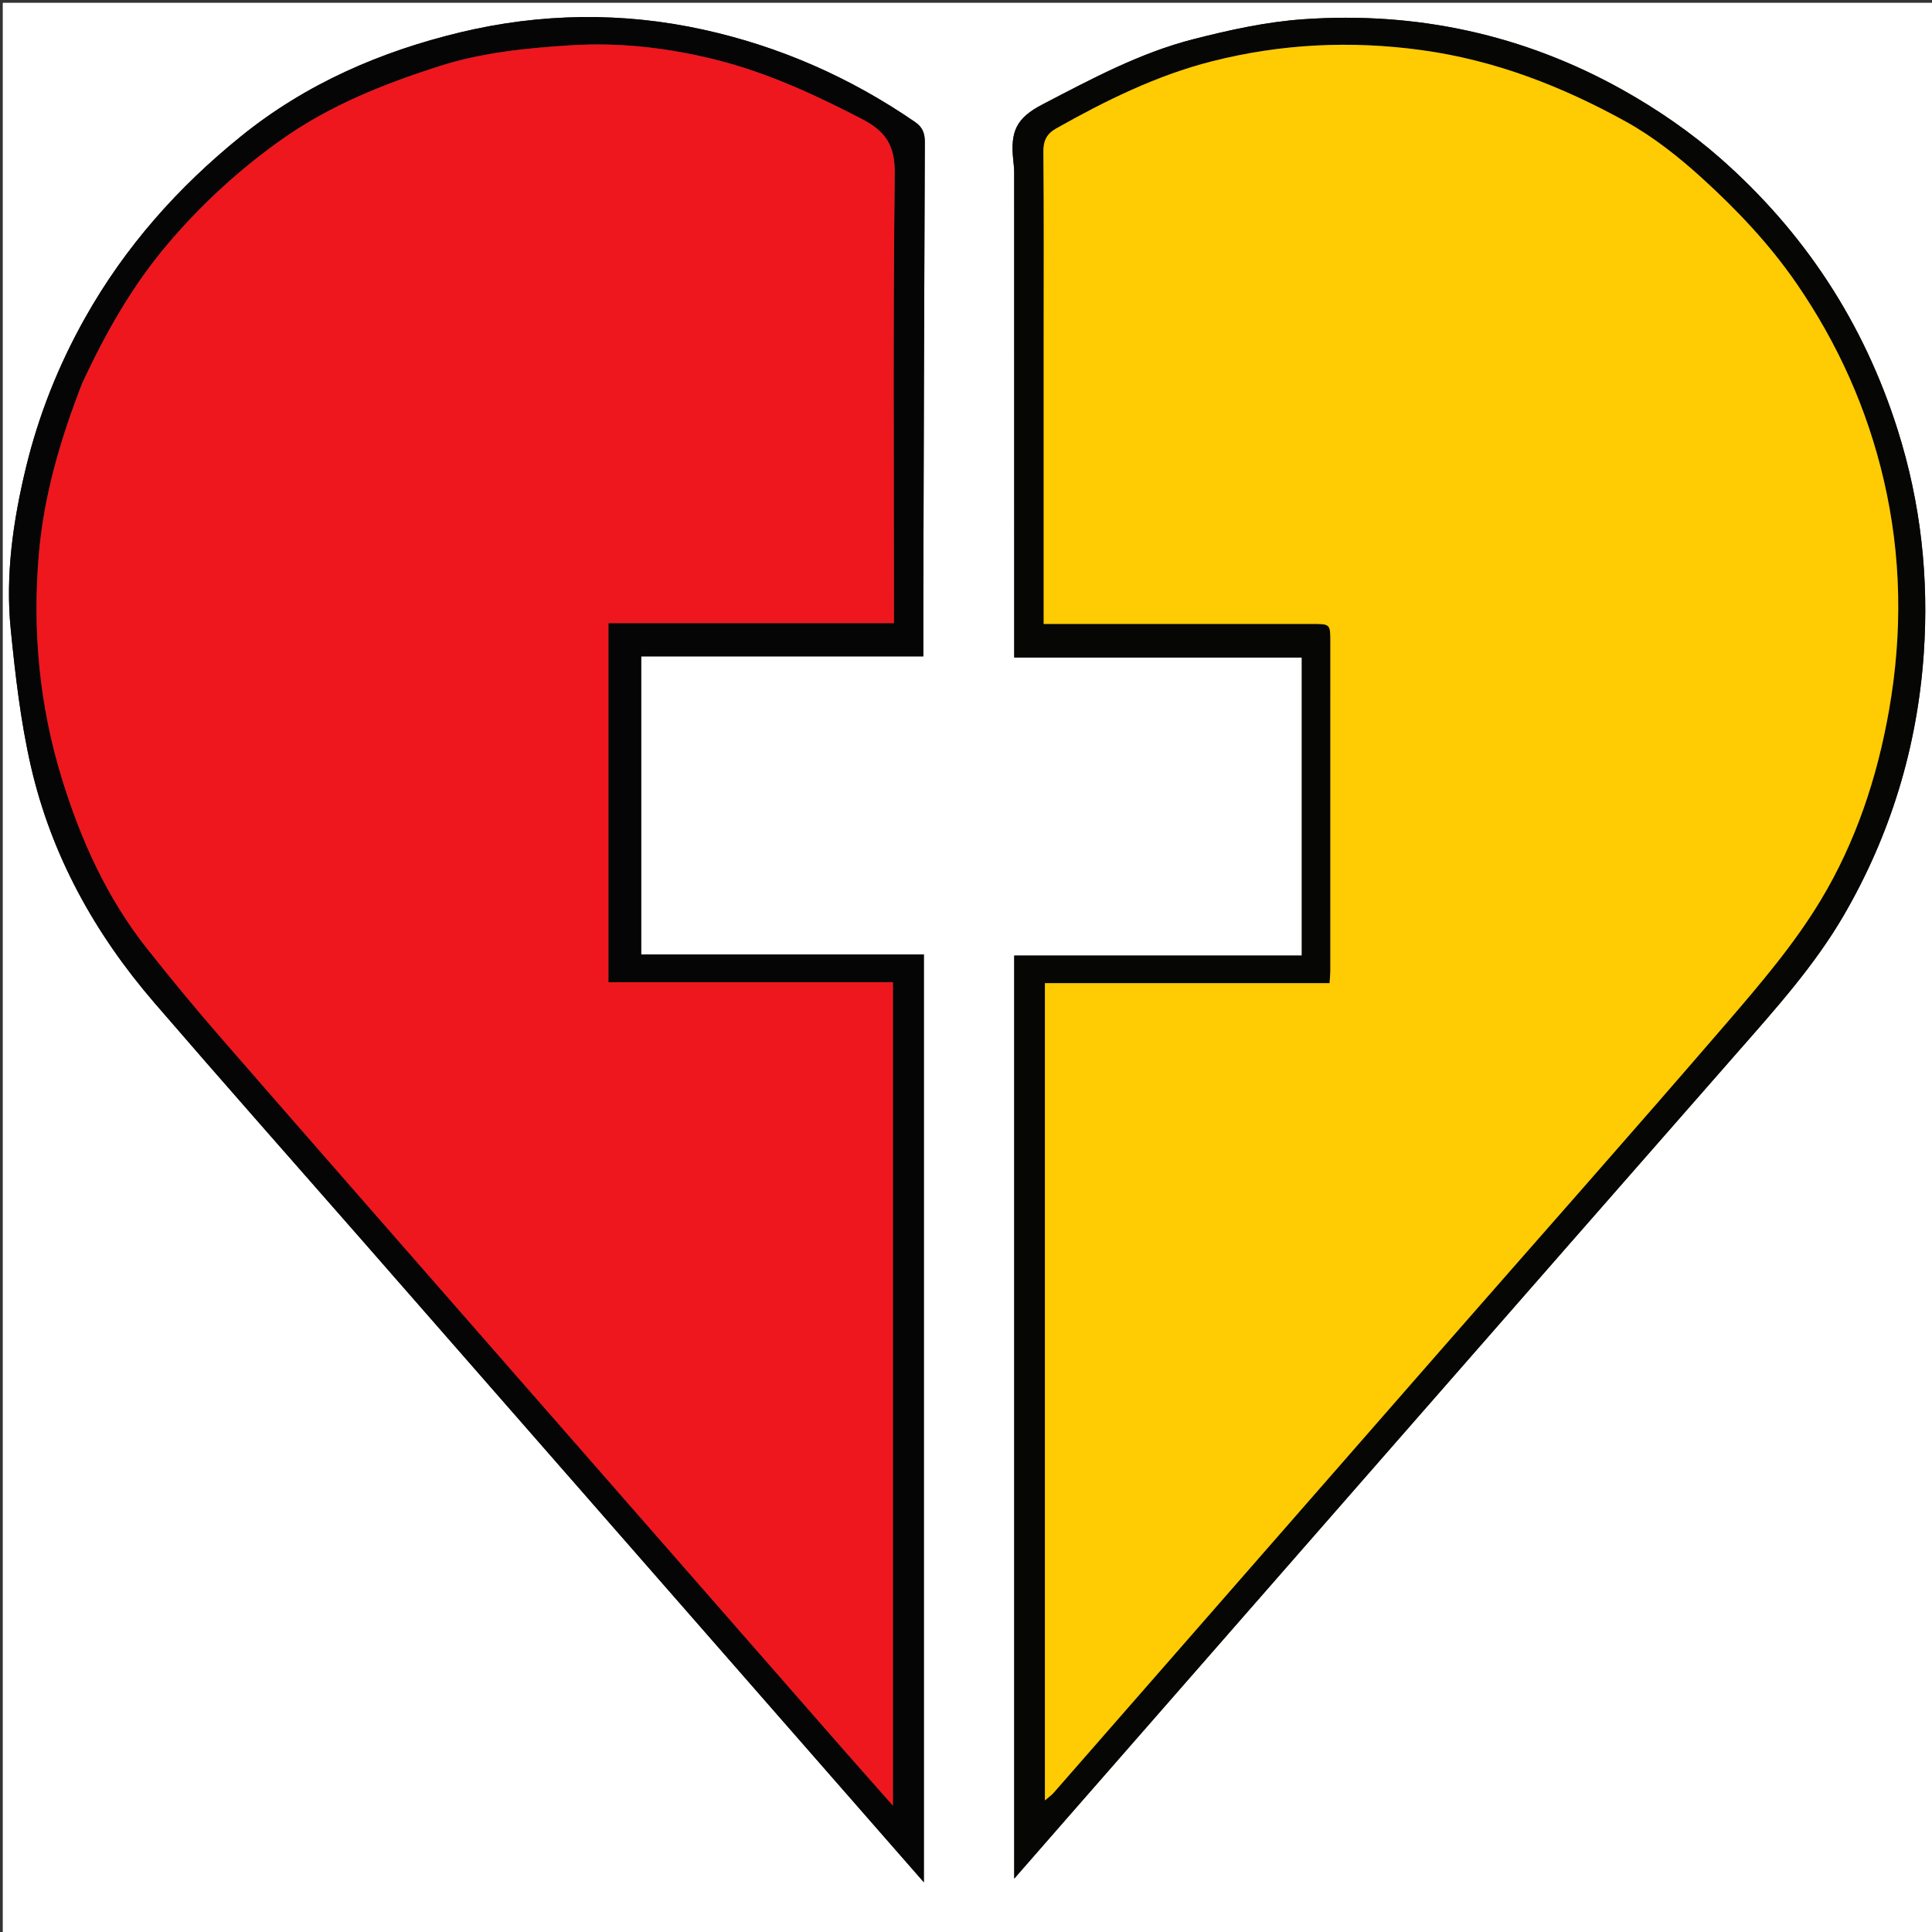 <svg version="1.1" id="Layer_1" xmlns="http://www.w3.org/2000/svg" xmlns:xlink="http://www.w3.org/1999/xlink" x="0px" y="0px"
	 width="100%" viewBox="0 0 700 700" enable-background="new 0 0 700 700" xml:space="preserve">
<rect x="0" y="0" width="700" height="700" fill="#333333" stroke="none"/>
<path fill="#FFFFFF" opacity="1" stroke="none" 
	d="
M1,184 
	C1,122.667 1,61.833 1,1 
	C234.333,1 467.667,1 701,1 
	C701,234.333 701,467.667 701,701 
	C467.667,701 234.333,701 1,701 
	C1,528.833 1,356.667 1,184 
M130.702,448.812 
	C198.538,526.337 266.374,603.862 334.727,681.978 
	C334.727,569.493 334.727,457.857 334.727,345.819 
	C300.373,345.819 266.3,345.819 232.307,345.819 
	C232.307,309.68 232.307,273.943 232.307,237.806 
	C266.677,237.806 300.75,237.806 334.526,237.806 
	C334.526,231.613 334.512,225.823 334.528,220.032 
	C334.686,163.886 334.822,107.74 335.076,51.594 
	C335.091,48.302 334.306,46.103 331.476,44.161 
	C308.082,28.105 282.669,16.874 254.9,10.755 
	C225.401,4.255 195.75,4.759 166.791,11.713 
	C138.021,18.621 110.942,30.297 87.415,49.303 
	C64.471,67.837 45.366,89.356 30.882,115.079 
	C21.192,132.29 13.948,150.538 9.363,169.576 
	C4.769,188.653 1.909,208.274 3.887,227.993 
	C5.555,244.628 7.464,261.38 11.196,277.637 
	C18.604,309.904 34.33,338.266 55.884,363.267 
	C80.464,391.78 105.425,419.964 130.702,448.812 
M367.473,486.5 
	C367.473,551.022 367.473,615.544 367.473,680.658 
	C372.737,674.63 377.628,669.02 382.529,663.419 
	C464.807,569.39 547.03,475.314 629.42,381.384 
	C643.269,365.595 657.385,349.91 667.944,331.789 
	C684.966,302.575 694.672,270.656 697.01,236.911 
	C698.915,209.417 695.971,182.352 687.579,155.807 
	C675.279,116.902 653.747,84.131 623.334,57.374 
	C612.578,47.91 600.471,39.599 587.955,32.591 
	C552.1,12.516 513.219,4.119 472.282,6.97 
	C458.829,7.907 445.379,10.869 432.267,14.23 
	C412.918,19.189 395.324,28.675 377.696,37.846 
	C368.331,42.718 365.963,47.515 367.145,58.164 
	C367.309,59.647 367.459,61.142 367.46,62.631 
	C367.476,115.794 367.473,168.957 367.473,222.12 
	C367.473,227.354 367.473,232.588 367.473,238.22 
	C402.333,238.22 437.072,238.22 471.675,238.22 
	C471.675,274.357 471.675,310.092 471.675,346.225 
	C436.624,346.225 401.885,346.225 367.473,346.225 
	C367.473,392.917 367.473,439.209 367.473,486.5 
z"/>
<path fill="#060505" opacity="1" stroke="none" 
	d="
M130.461,448.551 
	C105.425,419.964 80.464,391.78 55.884,363.267 
	C34.33,338.266 18.604,309.904 11.196,277.637 
	C7.464,261.38 5.555,244.628 3.887,227.993 
	C1.909,208.274 4.769,188.653 9.363,169.576 
	C13.948,150.538 21.192,132.29 30.882,115.079 
	C45.366,89.356 64.471,67.837 87.415,49.303 
	C110.942,30.297 138.021,18.621 166.791,11.713 
	C195.75,4.759 225.401,4.255 254.9,10.755 
	C282.669,16.874 308.082,28.105 331.476,44.161 
	C334.306,46.103 335.091,48.302 335.076,51.594 
	C334.822,107.74 334.686,163.886 334.528,220.032 
	C334.512,225.823 334.526,231.613 334.526,237.806 
	C300.75,237.806 266.677,237.806 232.307,237.806 
	C232.307,273.943 232.307,309.68 232.307,345.819 
	C266.3,345.819 300.373,345.819 334.727,345.819 
	C334.727,457.857 334.727,569.493 334.727,681.978 
	C266.374,603.862 198.538,526.337 130.461,448.551 
M29.583,139.264 
	C21.889,159.108 15.913,179.477 14.082,200.703 
	C11.708,228.224 14.209,255.368 22.376,281.948 
	C29.265,304.37 38.759,325.41 53.399,343.856 
	C61.975,354.663 70.749,365.33 79.806,375.735 
	C115.546,416.795 151.427,457.733 187.268,498.706 
	C226.507,543.563 265.754,588.413 305.009,633.256 
	C310.873,639.955 316.796,646.601 323.527,654.218 
	C323.527,554.019 323.527,455.198 323.527,355.886 
	C288.998,355.886 254.748,355.886 220.443,355.886 
	C220.443,312.356 220.443,269.318 220.443,225.795 
	C255.073,225.795 289.317,225.795 323.895,225.795 
	C323.895,223.337 323.895,221.362 323.895,219.388 
	C323.895,167.222 323.557,115.052 324.184,62.894 
	C324.307,52.647 320.901,47.569 312.145,43.035 
	C295.293,34.312 278.119,26.388 259.805,21.755 
	C242.581,17.397 224.86,15.282 206.935,16.406 
	C190.701,17.423 174.575,19.021 158.979,24.029 
	C139.036,30.434 119.723,38.108 102.425,50.285 
	C86.931,61.191 73.068,73.947 60.874,88.282 
	C48.038,103.372 38.239,120.584 29.583,139.264 
z"/>
<path fill="#060605" opacity="1" stroke="none" 
	d="
M367.473,486 
	C367.473,439.209 367.473,392.917 367.473,346.225 
	C401.885,346.225 436.624,346.225 471.675,346.225 
	C471.675,310.092 471.675,274.357 471.675,238.22 
	C437.072,238.22 402.333,238.22 367.473,238.22 
	C367.473,232.588 367.473,227.354 367.473,222.12 
	C367.473,168.957 367.476,115.794 367.46,62.631 
	C367.459,61.142 367.309,59.647 367.145,58.164 
	C365.963,47.515 368.331,42.718 377.696,37.846 
	C395.324,28.675 412.918,19.189 432.267,14.23 
	C445.379,10.869 458.829,7.907 472.282,6.97 
	C513.219,4.119 552.1,12.516 587.955,32.591 
	C600.471,39.599 612.578,47.91 623.334,57.374 
	C653.747,84.131 675.279,116.902 687.579,155.807 
	C695.971,182.352 698.915,209.417 697.01,236.911 
	C694.672,270.656 684.966,302.575 667.944,331.789 
	C657.385,349.91 643.269,365.595 629.42,381.384 
	C547.03,475.314 464.807,569.39 382.529,663.419 
	C377.628,669.02 372.737,674.63 367.473,680.658 
	C367.473,615.544 367.473,551.022 367.473,486 
M378.137,123.5 
	C378.137,157.594 378.137,191.689 378.137,226.063 
	C380.631,226.063 382.449,226.063 384.267,226.063 
	C414.6,226.063 444.933,226.062 475.267,226.063 
	C481.987,226.064 482.007,226.067 482.008,232.61 
	C482.015,272.277 482.014,311.944 482.001,351.61 
	C482,353.035 481.837,354.46 481.73,356.221 
	C447.033,356.221 412.77,356.221 378.592,356.221 
	C378.592,454.929 378.592,553.269 378.592,652.33 
	C380.065,651.054 381.022,650.404 381.759,649.562 
	C428.66,595.942 475.528,542.295 522.431,488.677 
	C556.952,449.215 591.739,409.982 625.942,370.247 
	C638.052,356.178 650.276,341.82 659.78,325.993 
	C672.378,305.012 680.121,281.817 684.419,257.386 
	C689.364,229.282 688.93,201.467 682.516,173.902 
	C676.55,148.26 665.928,124.5 650.876,102.65 
	C641.046,88.381 629.273,75.989 616.611,64.48 
	C608.174,56.811 598.982,49.534 589.044,44.043 
	C565.961,31.288 541.651,21.806 515.103,18.162 
	C489.342,14.626 463.978,15.89 439.047,22.231 
	C419.115,27.301 400.612,36.432 382.677,46.539 
	C379.278,48.455 377.992,50.941 378.032,55.001 
	C378.252,77.499 378.137,100 378.137,123.5 
z"/>
<path fill="#EE171E" opacity="1" stroke="none" 
	d="
M29.772,138.935 
	C38.239,120.584 48.038,103.372 60.874,88.282 
	C73.068,73.947 86.931,61.191 102.425,50.285 
	C119.723,38.108 139.036,30.434 158.979,24.029 
	C174.575,19.021 190.701,17.423 206.935,16.406 
	C224.86,15.282 242.581,17.397 259.805,21.755 
	C278.119,26.388 295.293,34.312 312.145,43.035 
	C320.901,47.569 324.307,52.647 324.184,62.894 
	C323.557,115.052 323.895,167.222 323.895,219.388 
	C323.895,221.362 323.895,223.337 323.895,225.795 
	C289.317,225.795 255.073,225.795 220.443,225.795 
	C220.443,269.318 220.443,312.356 220.443,355.886 
	C254.748,355.886 288.998,355.886 323.527,355.886 
	C323.527,455.198 323.527,554.019 323.527,654.218 
	C316.796,646.601 310.873,639.955 305.009,633.256 
	C265.754,588.413 226.507,543.563 187.268,498.706 
	C151.427,457.733 115.546,416.795 79.806,375.735 
	C70.749,365.33 61.975,354.663 53.399,343.856 
	C38.759,325.41 29.265,304.37 22.376,281.948 
	C14.209,255.368 11.708,228.224 14.082,200.703 
	C15.913,179.477 21.889,159.108 29.772,138.935 
z"/>
<path fill="#FFCB02" opacity="1" stroke="none" 
	d="
M378.137,123 
	C378.137,100 378.252,77.499 378.032,55.001 
	C377.992,50.941 379.278,48.455 382.677,46.539 
	C400.612,36.432 419.115,27.301 439.047,22.231 
	C463.978,15.89 489.342,14.626 515.103,18.162 
	C541.651,21.806 565.961,31.288 589.044,44.043 
	C598.982,49.534 608.174,56.811 616.611,64.48 
	C629.273,75.989 641.046,88.381 650.876,102.65 
	C665.928,124.5 676.55,148.26 682.516,173.902 
	C688.93,201.467 689.364,229.282 684.419,257.386 
	C680.121,281.817 672.378,305.012 659.78,325.993 
	C650.276,341.82 638.052,356.178 625.942,370.247 
	C591.739,409.982 556.952,449.215 522.431,488.677 
	C475.528,542.295 428.66,595.942 381.759,649.562 
	C381.022,650.404 380.065,651.054 378.592,652.33 
	C378.592,553.269 378.592,454.929 378.592,356.221 
	C412.77,356.221 447.033,356.221 481.73,356.221 
	C481.837,354.46 482,353.035 482.001,351.61 
	C482.014,311.944 482.015,272.277 482.008,232.61 
	C482.007,226.067 481.987,226.064 475.267,226.063 
	C444.933,226.062 414.6,226.063 384.267,226.063 
	C382.449,226.063 380.631,226.063 378.137,226.063 
	C378.137,191.689 378.137,157.594 378.137,123 
z"/>
</svg>